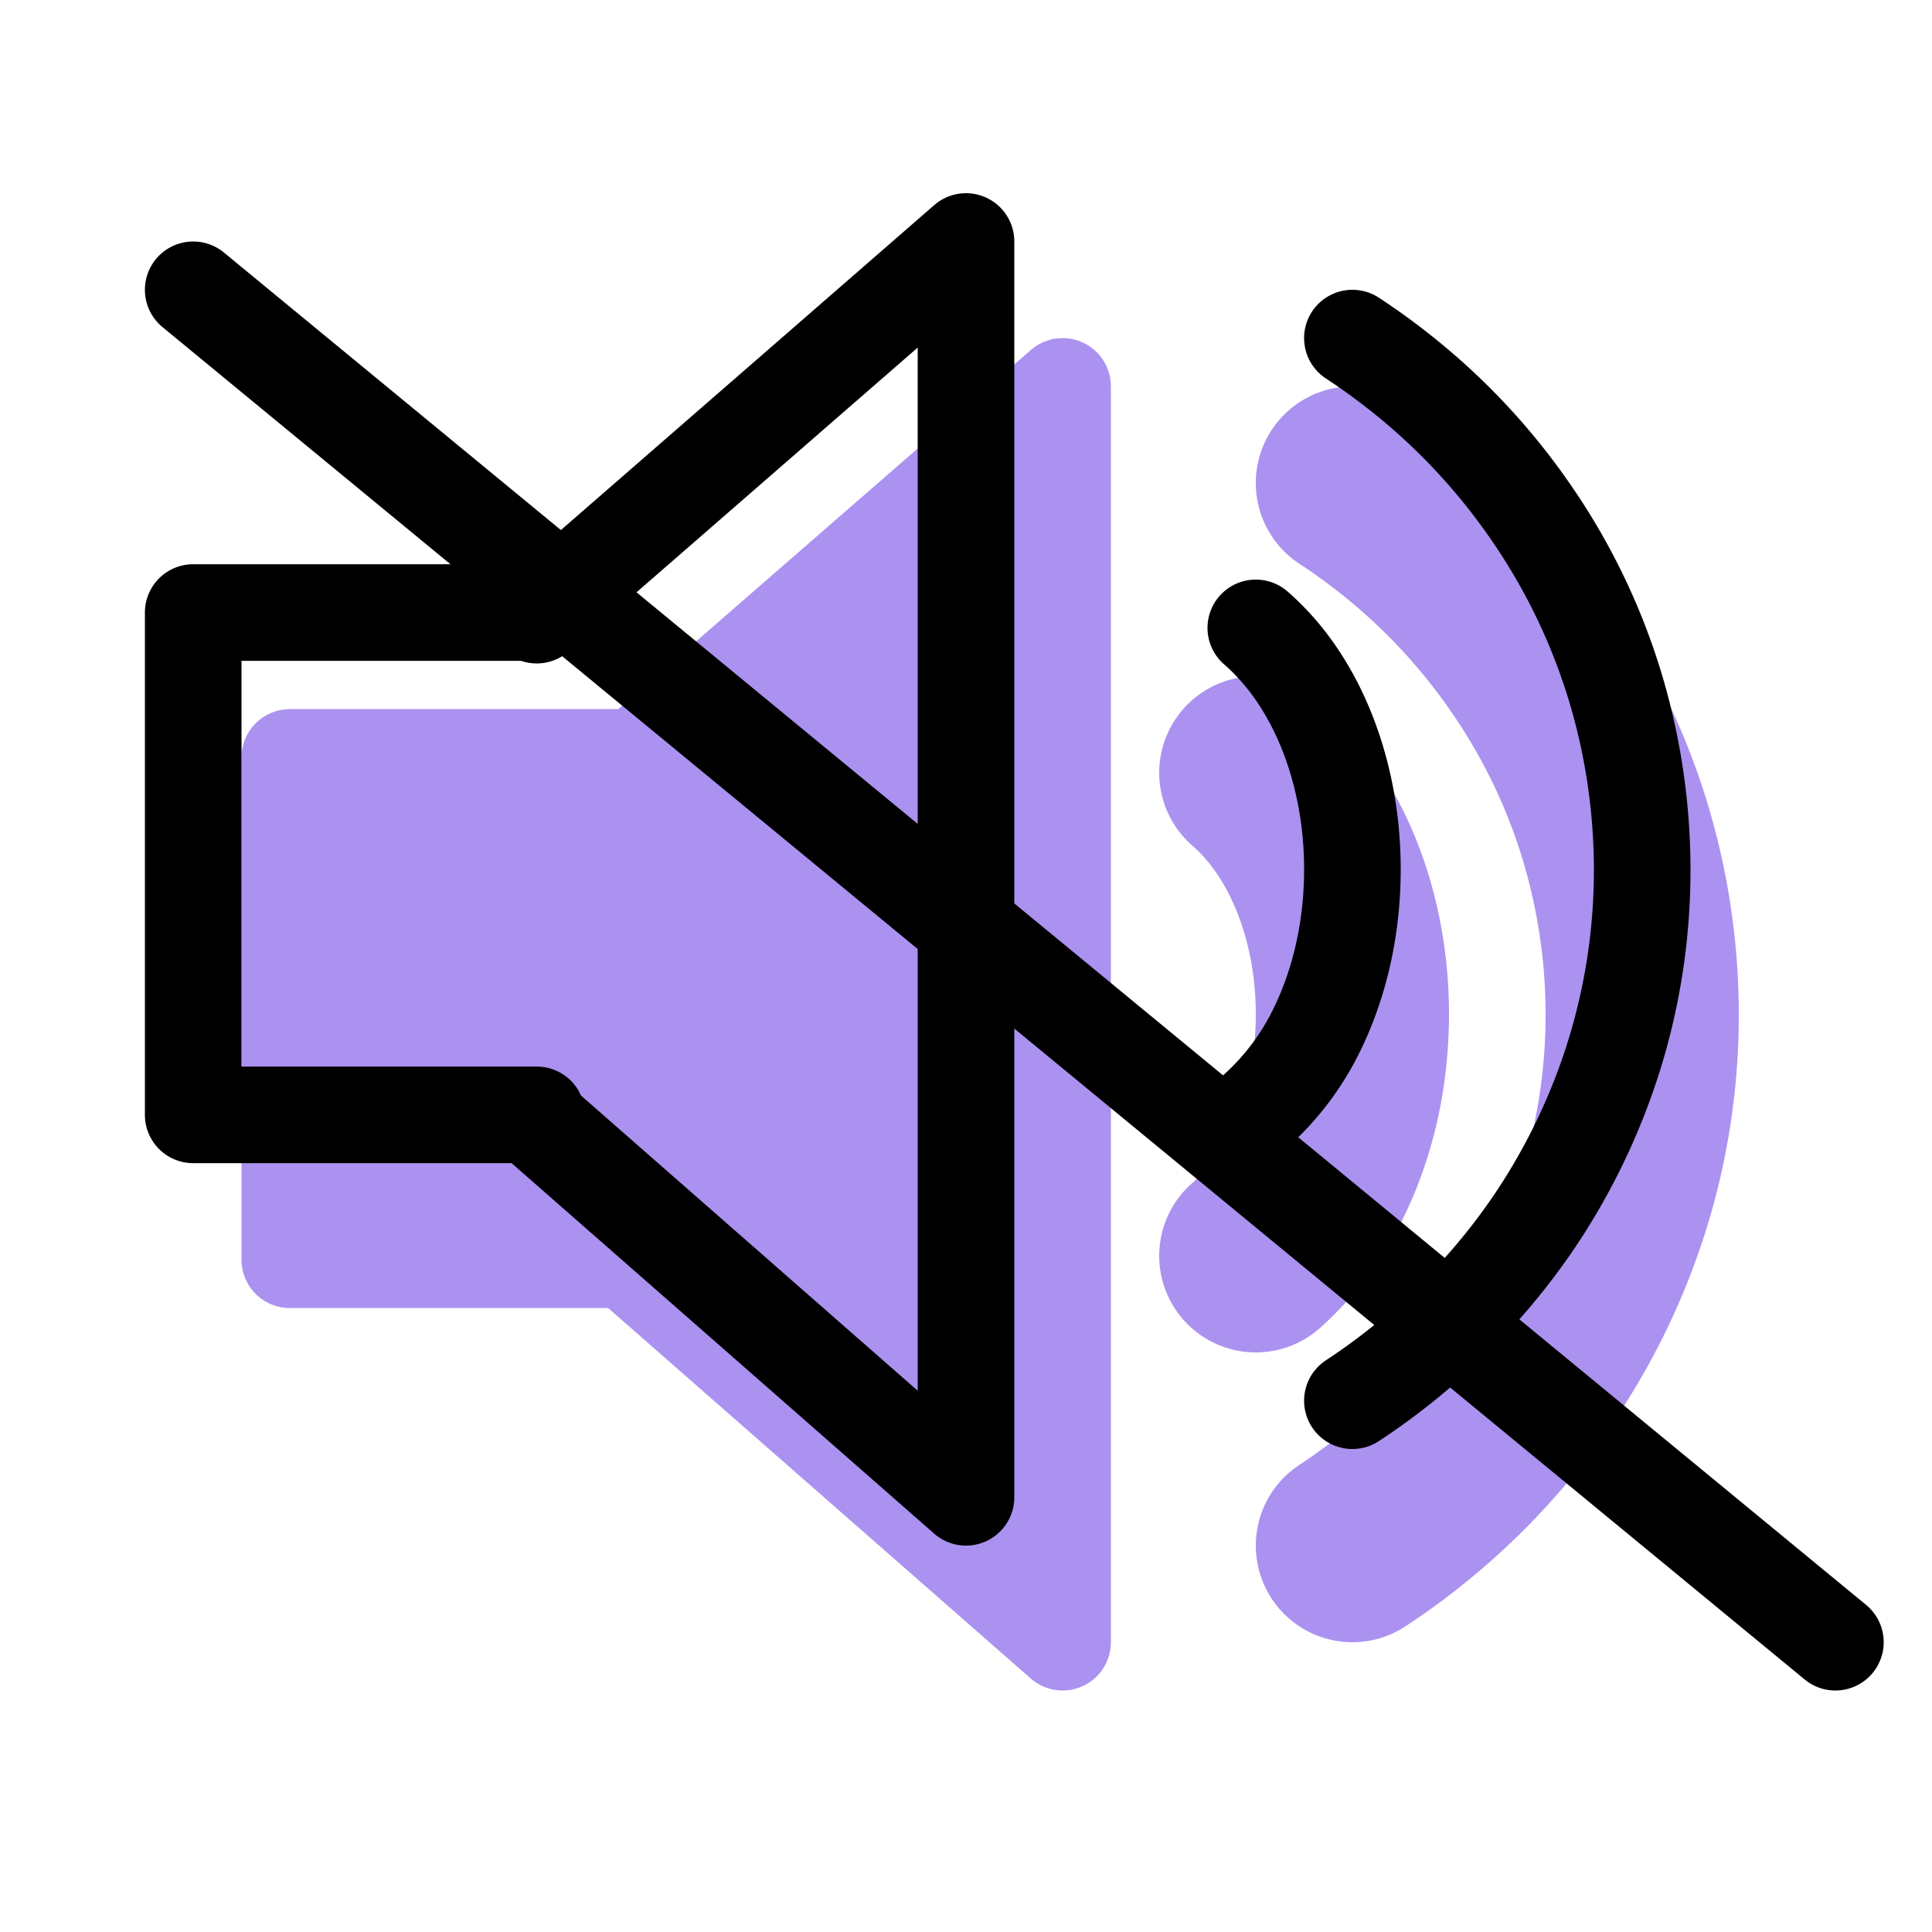 <svg xmlns="http://www.w3.org/2000/svg" width="20" height="20" viewBox="0 0 20 20"><g fill="none" fill-rule="evenodd" stroke-linecap="round"><g stroke="#AB92F0" transform="translate(3 4)"><path fill="#AB92F0" stroke-linejoin="round" d="M3.556 3.868L8 0v13L3.556 9.104v-.063H0v-5.2h3.556v.027z"/><path stroke-linejoin="round" stroke-width="2" d="M10 9a2.738 2.738 0 0 0 .65-.877C10.871 7.658 11 7.1 11 6.5c0-.966-.334-1.823-.85-2.357A2.245 2.245 0 0 0 10 4"/><path stroke-width="2" d="M11 12a6.768 6.768 0 0 0 1.863-1.825 6.586 6.586 0 0 0 .848-1.755A6.458 6.458 0 0 0 14 6.5a6.56 6.56 0 0 0-.289-1.92 6.477 6.477 0 0 0-.848-1.755 6.649 6.649 0 0 0-1.331-1.438A6.768 6.768 0 0 0 11 1"/></g><g stroke="#000" transform="translate(2 2.5)"><path stroke-linejoin="round" d="M3.556 3.868L8 0v13L3.556 9.104v-.063H0v-5.2h3.556v.027zM11 9a2.738 2.738 0 0 0 .65-.877C11.871 7.658 12 7.1 12 6.5c0-.966-.334-1.823-.85-2.357A2.245 2.245 0 0 0 11 4"/><path d="M12 12a6.768 6.768 0 0 0 1.863-1.825 6.586 6.586 0 0 0 .848-1.755A6.458 6.458 0 0 0 15 6.5a6.56 6.56 0 0 0-.289-1.92 6.477 6.477 0 0 0-.848-1.755 6.649 6.649 0 0 0-1.331-1.438A6.768 6.768 0 0 0 12 1M0 .5l17 14"/></g></g></svg>